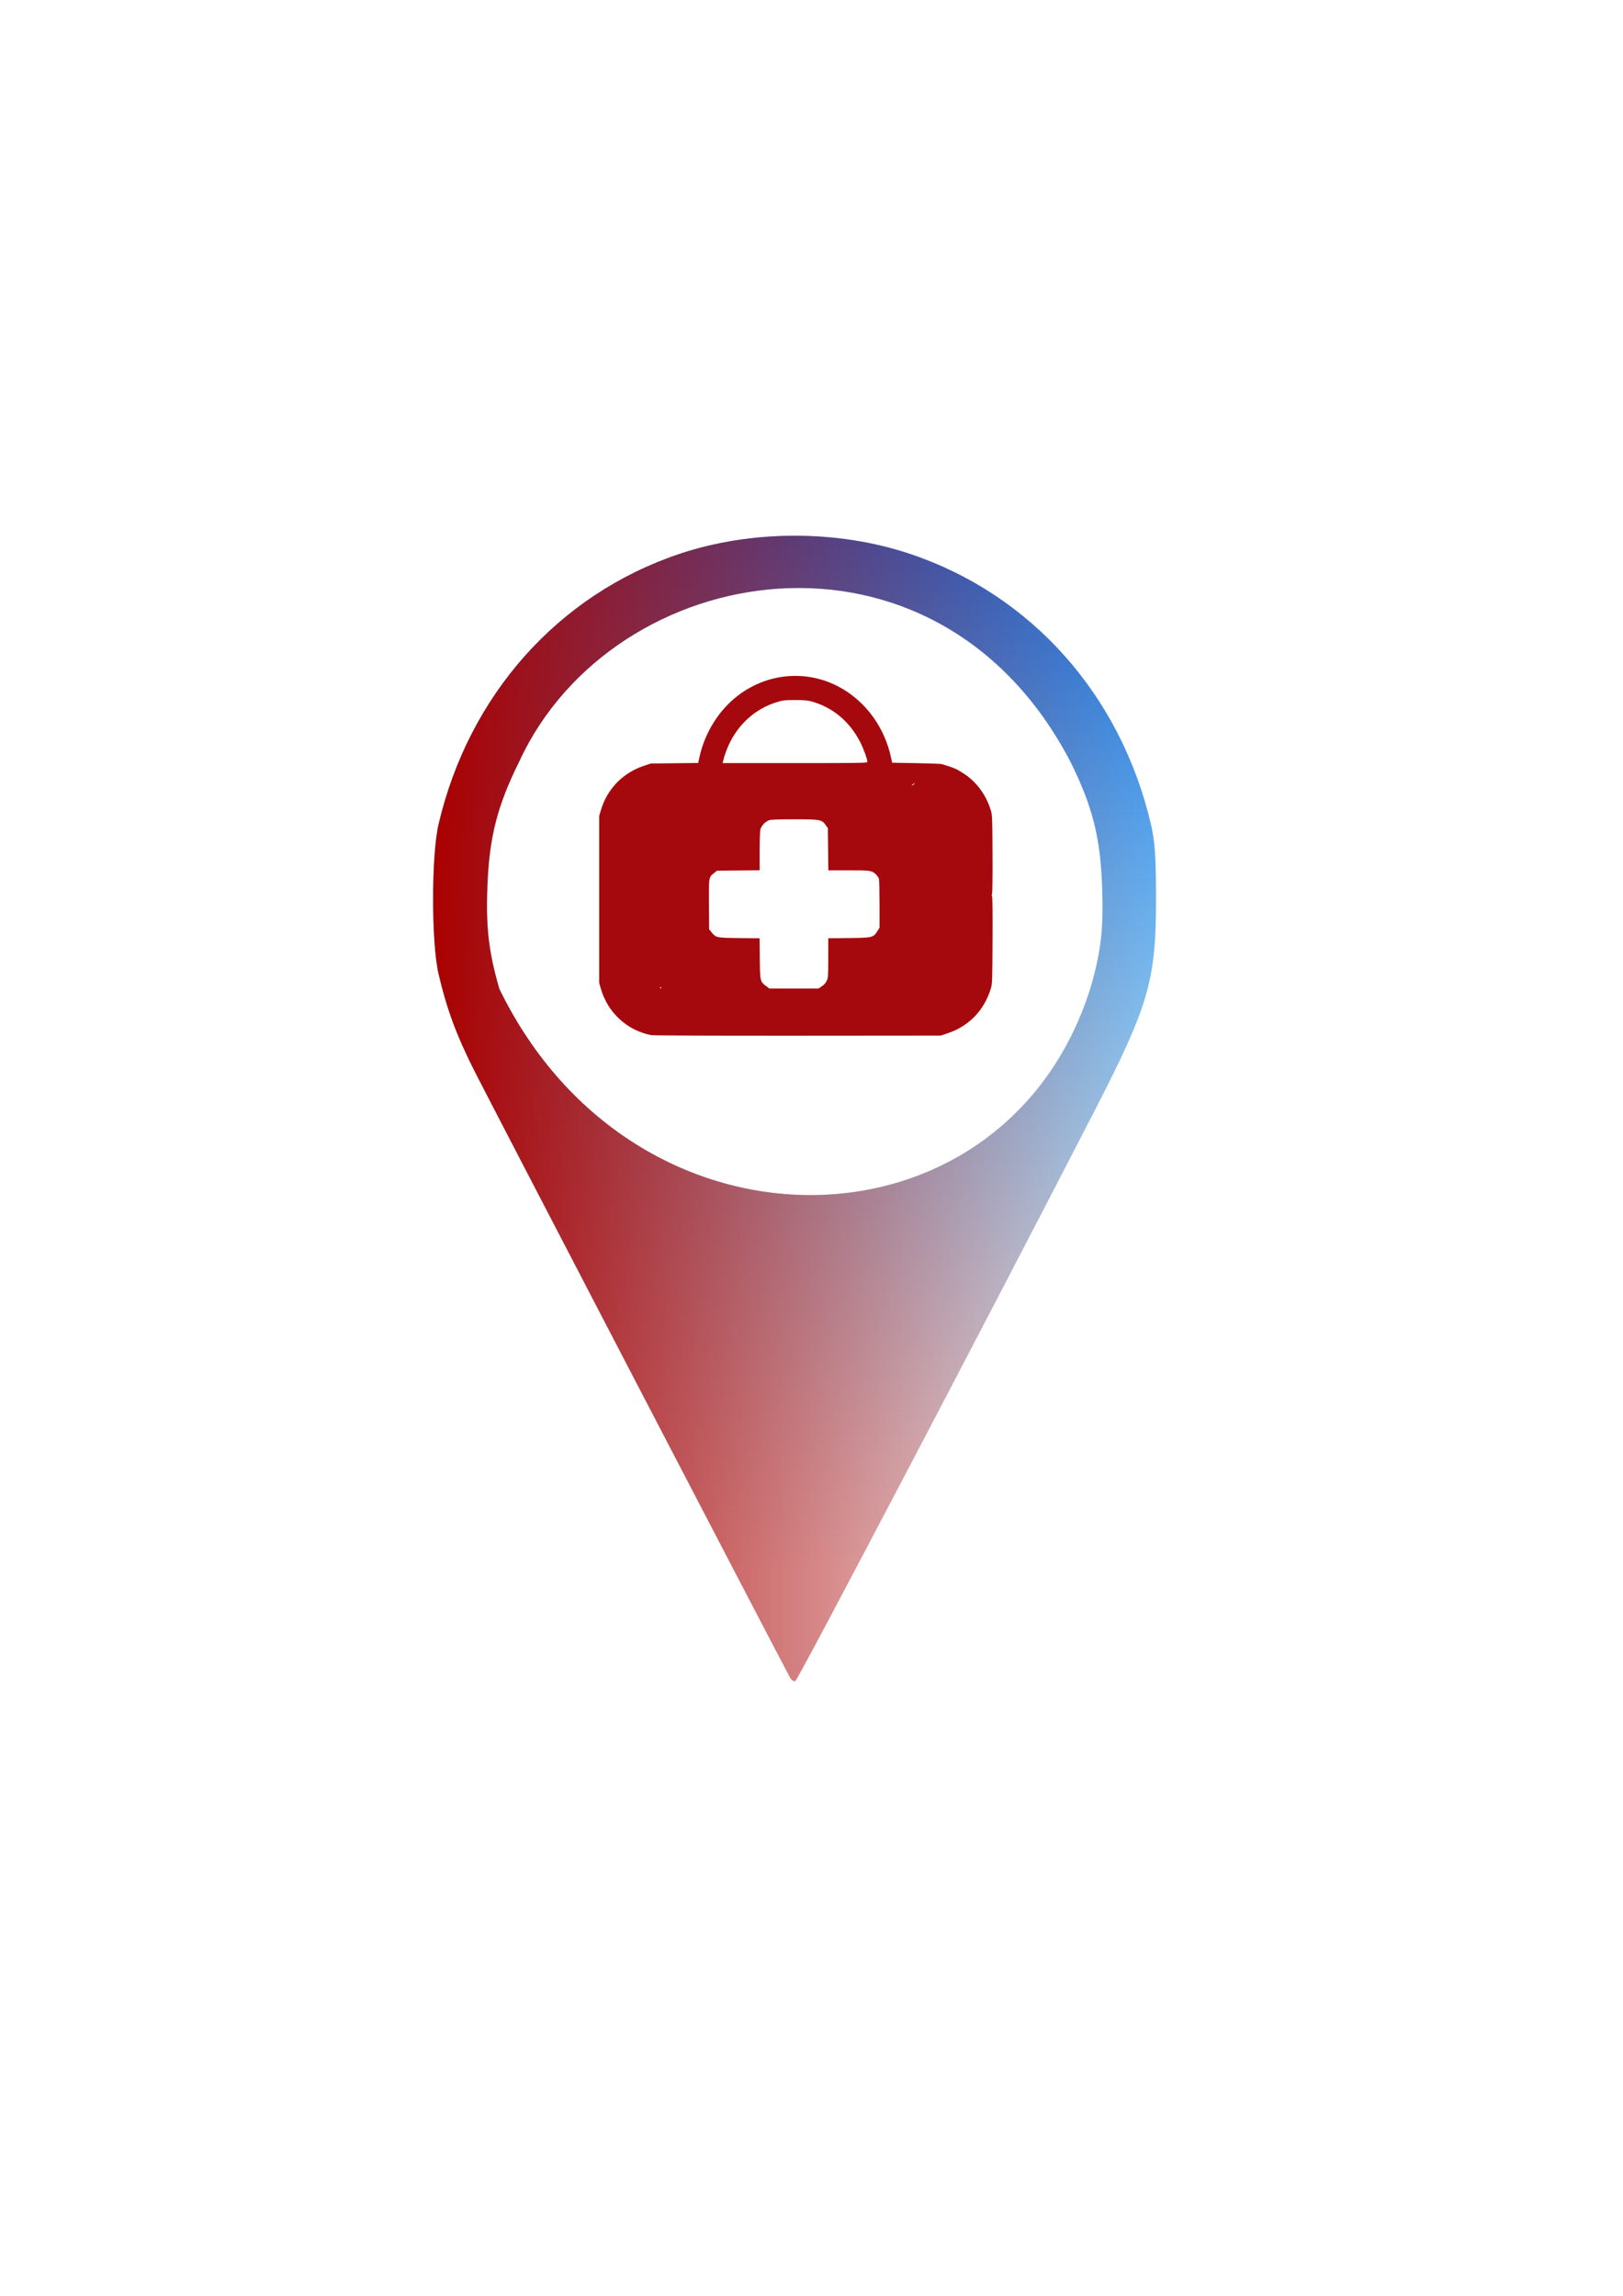 <?xml version="1.0" encoding="UTF-8" standalone="no"?>
<svg
   xmlns:dc="http://purl.org/dc/elements/1.1/"
   xmlns:cc="http://creativecommons.org/ns#"
   xmlns:rdf="http://www.w3.org/1999/02/22-rdf-syntax-ns#"
   xmlns:svg="http://www.w3.org/2000/svg"
   xmlns="http://www.w3.org/2000/svg"
   xmlns:xlink="http://www.w3.org/1999/xlink"
   xmlns:sodipodi="http://sodipodi.sourceforge.net/DTD/sodipodi-0.dtd"
   xmlns:inkscape="http://www.inkscape.org/namespaces/inkscape"
   width="210mm"
   height="297mm"
   viewBox="0 0 210 297"
   version="1.1"
   id="svg54"
   inkscape:version="1.0 (9f2f71dc58, 2020-08-02)"
   sodipodi:docname="hos.svg">
  <defs
     id="defs48">
    <linearGradient
       inkscape:collect="always"
       id="linearGradient996">
      <stop
         style="stop-color:#aa0000;stop-opacity:1;"
         offset="0"
         id="stop992" />
      <stop
         style="stop-color:#aa0000;stop-opacity:0;"
         offset="1"
         id="stop994" />
    </linearGradient>
    <linearGradient
       gradientTransform="translate(-3.298,-19.506)"
       y2="225.19"
       x2="293.837"
       y1="80.528"
       x1="295.58"
       gradientUnits="userSpaceOnUse"
       id="linearGradient1031"
       xlink:href="#1010" />
    <linearGradient
       id="1010">
      <stop
         id="stop1021"
         offset="0"
         style="stop-color:#0067ea;stop-opacity:1" />
      <stop
         id="stop1023"
         offset="1"
         style="stop-color:#0899d7;stop-opacity:0.008" />
    </linearGradient>
    <linearGradient
       gradientTransform="translate(-24.465,17.007)"
       y2="51.85"
       x2="299.964"
       y1="191.124"
       x1="299.813"
       gradientUnits="userSpaceOnUse"
       id="linearGradient1031-0"
       xlink:href="#linearGradient1119" />
    <linearGradient
       id="linearGradient1119">
      <stop
         style="stop-color:#f40020;stop-opacity:1"
         offset="0"
         id="stop1115" />
      <stop
         style="stop-color:#0899d7;stop-opacity:0.008"
         offset="1"
         id="stop1117" />
    </linearGradient>
    <linearGradient
       inkscape:collect="always"
       xlink:href="#linearGradient996"
       id="linearGradient998"
       x1="56.041"
       y1="143.404"
       x2="149.578"
       y2="143.404"
       gradientUnits="userSpaceOnUse" />
  </defs>
  <sodipodi:namedview
     id="base"
     pagecolor="#ffffff"
     bordercolor="#666666"
     borderopacity="1.0"
     inkscape:pageopacity="0.0"
     inkscape:pageshadow="2"
     inkscape:zoom="0.31523535"
     inkscape:cx="443.75001"
     inkscape:cy="485.37585"
     inkscape:document-units="mm"
     inkscape:current-layer="layer1"
     inkscape:document-rotation="0"
     showgrid="false"
     inkscape:window-width="1366"
     inkscape:window-height="732"
     inkscape:window-x="0"
     inkscape:window-y="0"
     inkscape:window-maximized="1" />
  <g
     inkscape:label="Capa 1"
     inkscape:groupmode="layer"
     id="layer1">
    <path
       style="fill:url(#linearGradient1031);fill-opacity:1;stroke-width:0.353"
       d="m 102.192,216.973 c -3.922,-7.422 -39.385,-75.588 -40.893,-78.603 -2.276,-4.55 -3.499,-7.873 -4.547,-12.347 -0.949,-4.052 -0.949,-15.35 0,-19.403 3.91,-16.702 15.493,-29.701 31.147,-34.956 9.356,-3.141 20.514,-3.141 29.87,0 15.666,5.259 27.234,18.241 31.147,34.956 0.527,2.25 0.661,4.217 0.661,9.701 0,10.571 -0.931,13.757 -8.063,27.603 -14.068,27.308 -38.29,73.456 -38.613,73.564 -0.205,0.068 -0.524,-0.164 -0.709,-0.515 z m 38.903,-89.159 c 1.376,-4.758 1.705,-7.61 1.509,-13.08 -0.23,-6.434 -1.251,-10.456 -4.121,-16.228 -17.451,-33.395 -59.212,-26.24 -71.298,0 -2.849,5.73 -3.885,9.791 -4.124,16.156 -0.201,5.354 0.165,8.481 1.551,13.273 17.646,36.242 65.468,34.901 76.483,-0.121 z"
       id="path23-7" />
    <path
       style="fill:url(#linearGradient998);fill-opacity:1;stroke-width:0.353"
       d="m 102.192,216.973 c -3.922,-7.422 -39.385,-75.588 -40.893,-78.603 -2.276,-4.55 -3.499,-7.873 -4.547,-12.347 -0.949,-4.052 -0.949,-15.35 0,-19.403 3.91,-16.702 15.493,-29.701 31.147,-34.956 9.356,-3.141 20.514,-3.141 29.87,0 15.666,5.259 27.234,18.241 31.147,34.956 0.527,2.25 0.661,4.217 0.661,9.701 0,10.57 -0.931,13.757 -8.063,27.603 -14.068,27.308 -38.29,73.456 -38.613,73.564 -0.205,0.068 -0.524,-0.164 -0.709,-0.515 z m 38.903,-89.159 c 1.376,-4.758 1.705,-7.61 1.509,-13.08 -0.23,-6.434 -1.251,-10.456 -4.121,-16.228 -17.451,-33.395 -59.212,-26.24 -71.298,0 -2.849,5.73 -3.885,9.791 -4.124,16.156 -0.201,5.354 0.165,8.481 1.551,13.273 17.646,36.242 65.468,34.901 76.483,-0.121 z"
       id="path23-7-6" />
    <path
       style="fill:#a30509;fill-opacity:0.98;stroke-width:0.095"
       d="m 84.266,133.915 c -3.123,-0.611 -5.619,-2.904 -6.516,-5.986 l -0.22,-0.755 v -10.807 -10.807 l 0.22,-0.751 c 0.799,-2.73 2.833,-4.83 5.555,-5.736 l 0.907,-0.302 3.063,-0.034 3.063,-0.034 0.164,-0.756 c 0.603,-2.774 2.104,-5.405 4.141,-7.26 4.059,-3.695 9.856,-4.298 14.479,-1.506 3.1,1.872 5.343,5.059 6.149,8.734 l 0.166,0.755 3.095,0.055 c 1.702,0.03 3.202,0.087 3.333,0.127 1.62,0.489 1.888,0.605 2.863,1.239 1.607,1.043 2.851,2.728 3.45,4.67 0.213,0.69 0.218,0.811 0.244,5.66 0.016,2.91 -0.01,5.061 -0.062,5.213 -0.056,0.162 -0.056,0.278 0.002,0.313 0.056,0.034 0.08,2.198 0.062,5.689 -0.027,5.458 -0.035,5.654 -0.234,6.294 -0.872,2.802 -2.83,4.822 -5.56,5.736 l -0.909,0.304 -18.517,0.014 c -10.29,0.008 -18.705,-0.023 -18.94,-0.069 z m 1.282,-6.127 c 0.032,-0.052 0.013,-0.094 -0.042,-0.094 -0.056,0 -0.101,0.043 -0.101,0.094 0,0.052 0.019,0.094 0.042,0.094 0.023,0 0.069,-0.043 0.101,-0.094 z m 20.782,-0.192 c 0.289,-0.189 0.504,-0.429 0.637,-0.707 0.188,-0.395 0.2,-0.579 0.2,-2.965 v -2.544 l 2.649,-0.029 c 3.069,-0.034 3.185,-0.061 3.699,-0.88 l 0.286,-0.456 v -3.028 c 0,-1.665 -0.033,-3.144 -0.073,-3.285 -0.04,-0.142 -0.202,-0.389 -0.361,-0.549 -0.531,-0.537 -0.69,-0.562 -3.568,-0.562 h -2.624 l -0.028,-2.729 -0.028,-2.729 -0.29,-0.408 c -0.494,-0.695 -0.682,-0.73 -4.005,-0.735 -1.811,-0.003 -3.003,0.034 -3.243,0.1 -0.487,0.134 -1.049,0.69 -1.184,1.171 -0.065,0.23 -0.106,1.336 -0.106,2.849 l -5.3e-4,2.473 -2.759,0.028 -2.759,0.028 -0.367,0.29 c -0.711,0.562 -0.707,0.542 -0.679,4.114 l 0.026,3.177 0.296,0.363 c 0.598,0.732 0.62,0.736 3.588,0.77 l 2.643,0.03 0.029,2.613 c 0.033,2.96 0.038,2.983 0.829,3.579 l 0.409,0.308 h 3.174 3.174 l 0.437,-0.286 z m 12.004,-26.238 c 0,-0.05 -0.086,-0.017 -0.191,0.071 -0.105,0.089 -0.191,0.175 -0.191,0.191 0,0.016 0.086,-0.016 0.191,-0.071 0.105,-0.056 0.191,-0.142 0.191,-0.191 z m -6.109,-2.801 c 0,-0.368 -0.502,-1.743 -0.951,-2.609 -1.386,-2.667 -3.575,-4.472 -6.336,-5.224 -0.435,-0.119 -0.971,-0.16 -2.066,-0.16 -1.337,-1.9e-4 -1.56,0.024 -2.318,0.255 -2.658,0.808 -4.801,2.637 -6.104,5.209 -0.329,0.65 -0.747,1.782 -0.88,2.383 l -0.068,0.307 h 9.361 c 8.744,0 9.361,-0.011 9.361,-0.16 z"
       id="path988"
       sodipodi:nodetypes="sscccsscccsssscscsssscscscsssssssscsscsscsssscccscssccccsscsscsscccccssssssssccsscss" />
  </g>
</svg>
